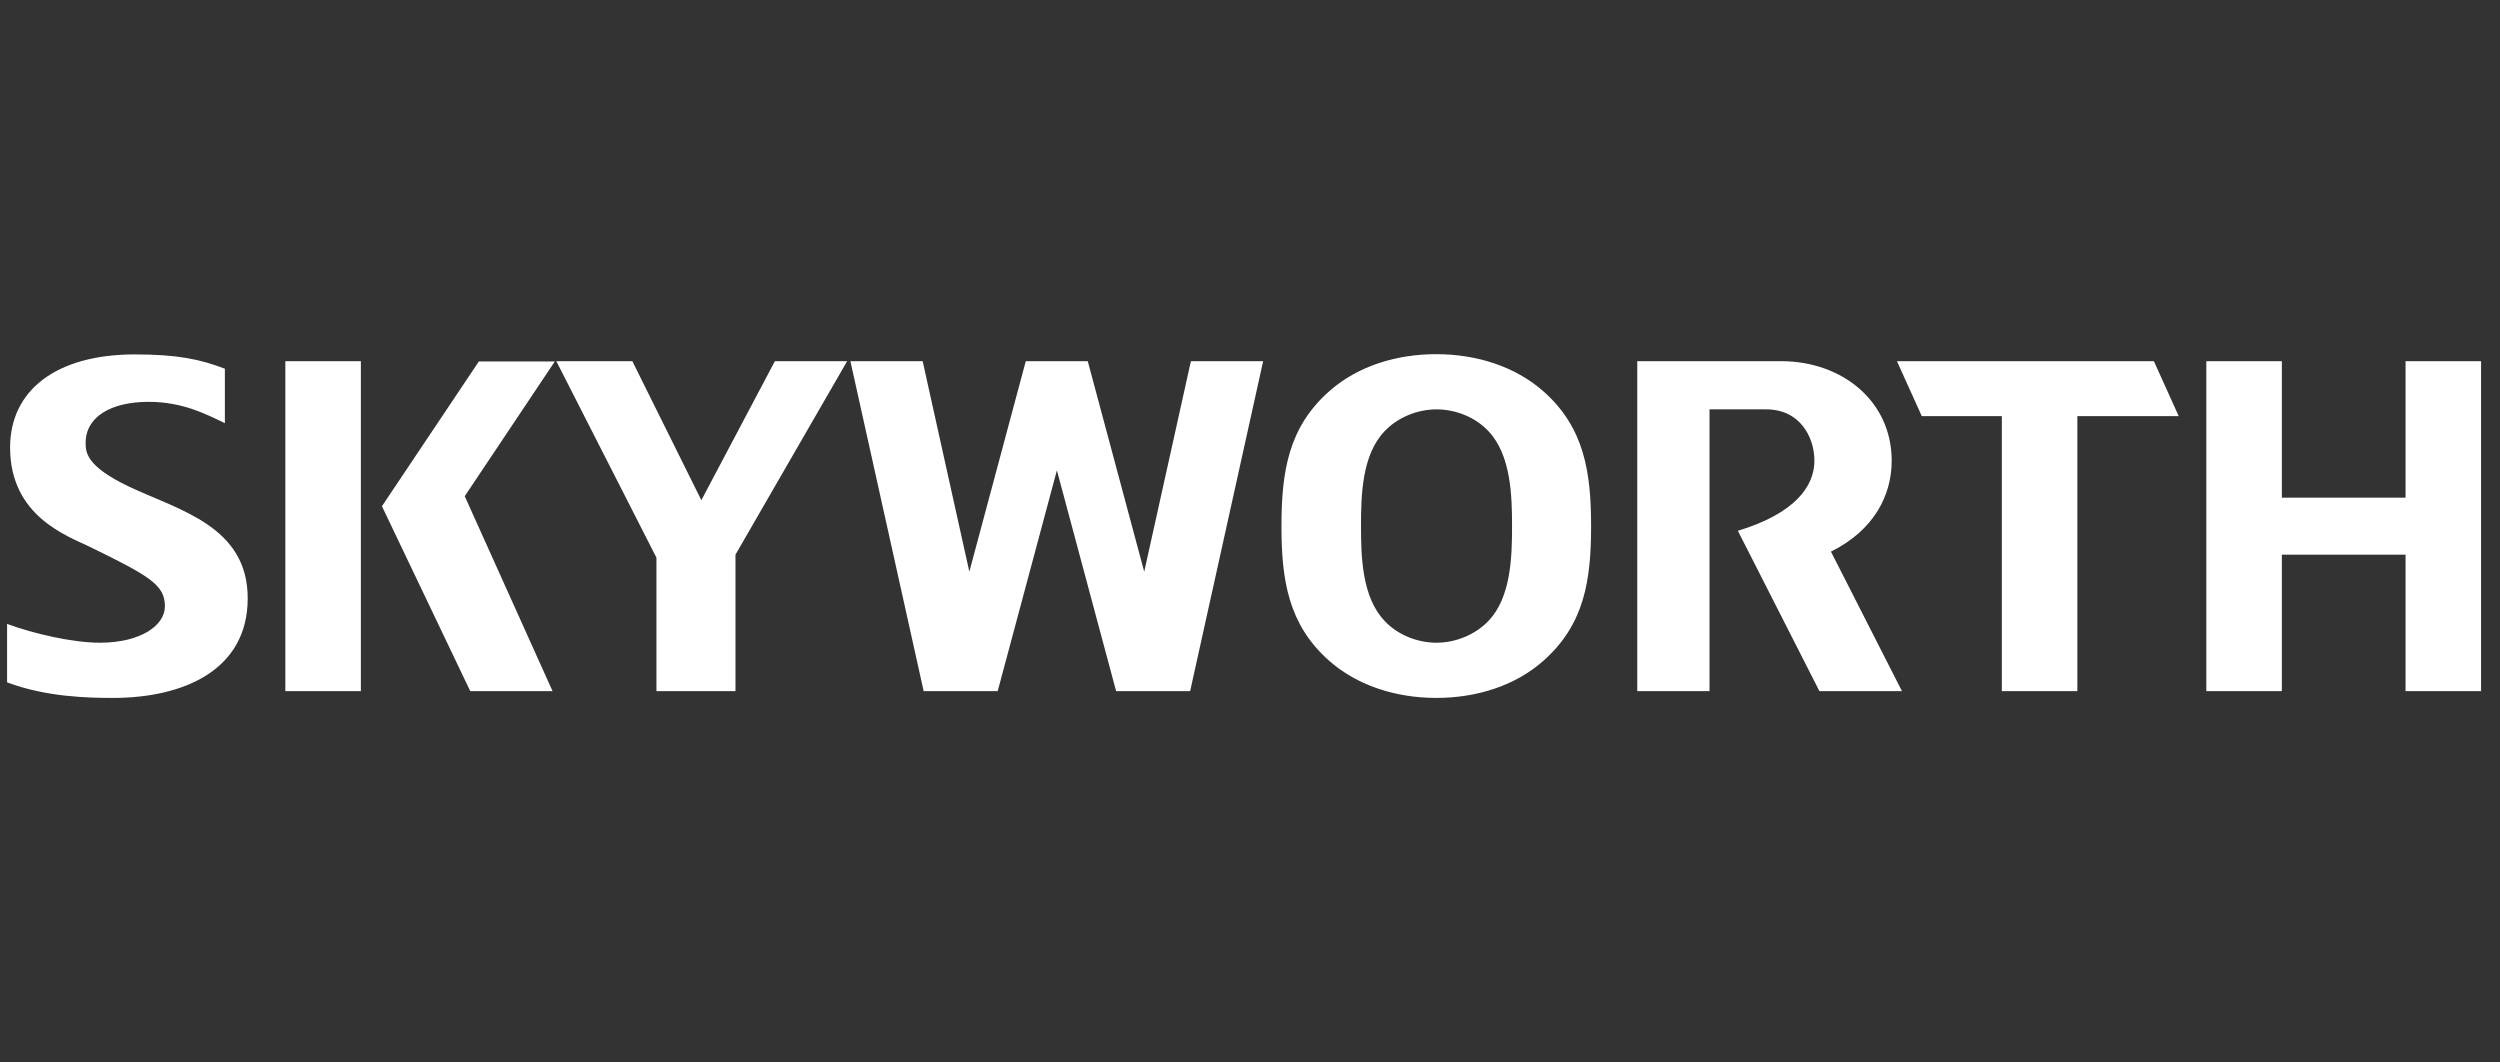 <svg width="240" height="102" viewBox="0 0 240 102" fill="none" xmlns="http://www.w3.org/2000/svg">
<rect x="0" y="0" width="240" height="102" fill="#333333" stroke="none"/>
<path d="M23.78 57.437C23.78 64.374 17.565 67 10.845 67C8.532 67 4.461 66.928 0.68 65.507V59.894C3.281 60.858 7.039 61.701 9.568 61.701C13.518 61.701 15.831 60.039 15.831 58.208C15.831 56.136 14.337 55.293 8.629 52.499C6.509 51.464 0.969 49.585 0.969 42.961C0.969 37.469 5.401 34.024 12.94 34.024C16.987 34.024 19.227 34.482 21.588 35.397V40.624C19.733 39.733 17.517 38.577 14.265 38.577C10.676 38.577 8.219 39.998 8.219 42.527C8.219 43.515 8.388 44.791 12.338 46.694C17.18 48.983 23.78 50.5 23.78 57.437ZM230.933 34.674V47.778H219.058V34.674H211.807V66.35H219.058V53.246H230.933V66.35H238.183V34.674H230.933ZM152.745 50.524C152.745 55.727 152.094 59.942 148.192 63.411C145.47 65.844 141.737 67 137.883 67C134.053 67 130.319 65.844 127.573 63.411C123.695 59.966 123.021 55.727 123.021 50.524C123.021 45.321 123.671 41.058 127.573 37.589C130.295 35.156 134.029 34 137.883 34C141.713 34 145.446 35.156 148.192 37.589C152.094 41.058 152.745 45.321 152.745 50.524ZM145.157 50.524C145.157 47.609 145.061 43.683 142.893 41.395C141.64 40.046 139.737 39.299 137.907 39.299C136.076 39.299 134.173 40.07 132.921 41.395C130.729 43.683 130.656 47.609 130.656 50.524C130.656 53.439 130.753 57.341 132.921 59.605C134.173 60.954 136.076 61.701 137.907 61.701C139.737 61.701 141.64 60.93 142.893 59.605C145.061 57.341 145.157 53.439 145.157 50.524ZM109.845 54.884L104.425 34.674H98.475L93.056 54.884L88.575 34.674H81.638L88.672 66.35H95.778L101.462 45.153L107.147 66.35H114.253L121.262 34.674H114.325L109.845 54.884ZM67.33 48.019L60.706 34.674H53.407L63.018 53.535V66.35H70.606V53.246L81.325 34.674H74.388L67.33 48.019ZM27.393 66.35H34.643V34.674H27.393V66.35ZM45.988 34.674L36.666 48.597L45.145 66.35H53.046L44.615 47.634L53.263 34.699H45.988V34.674ZM181.602 44.237C181.602 38.456 176.784 34.674 171.003 34.674H157.177V66.35H164.114V39.299H169.558C172.786 39.299 174.183 41.949 174.183 44.237C174.183 46.694 172.304 49.296 166.836 50.958L174.664 66.35H182.589L175.772 52.957C179.94 50.885 181.602 47.513 181.602 44.237ZM209.158 39.95L206.773 34.674H182.107L184.492 39.95H192.176V66.35H199.426V39.95H209.158Z" fill="white"/>
</svg>
